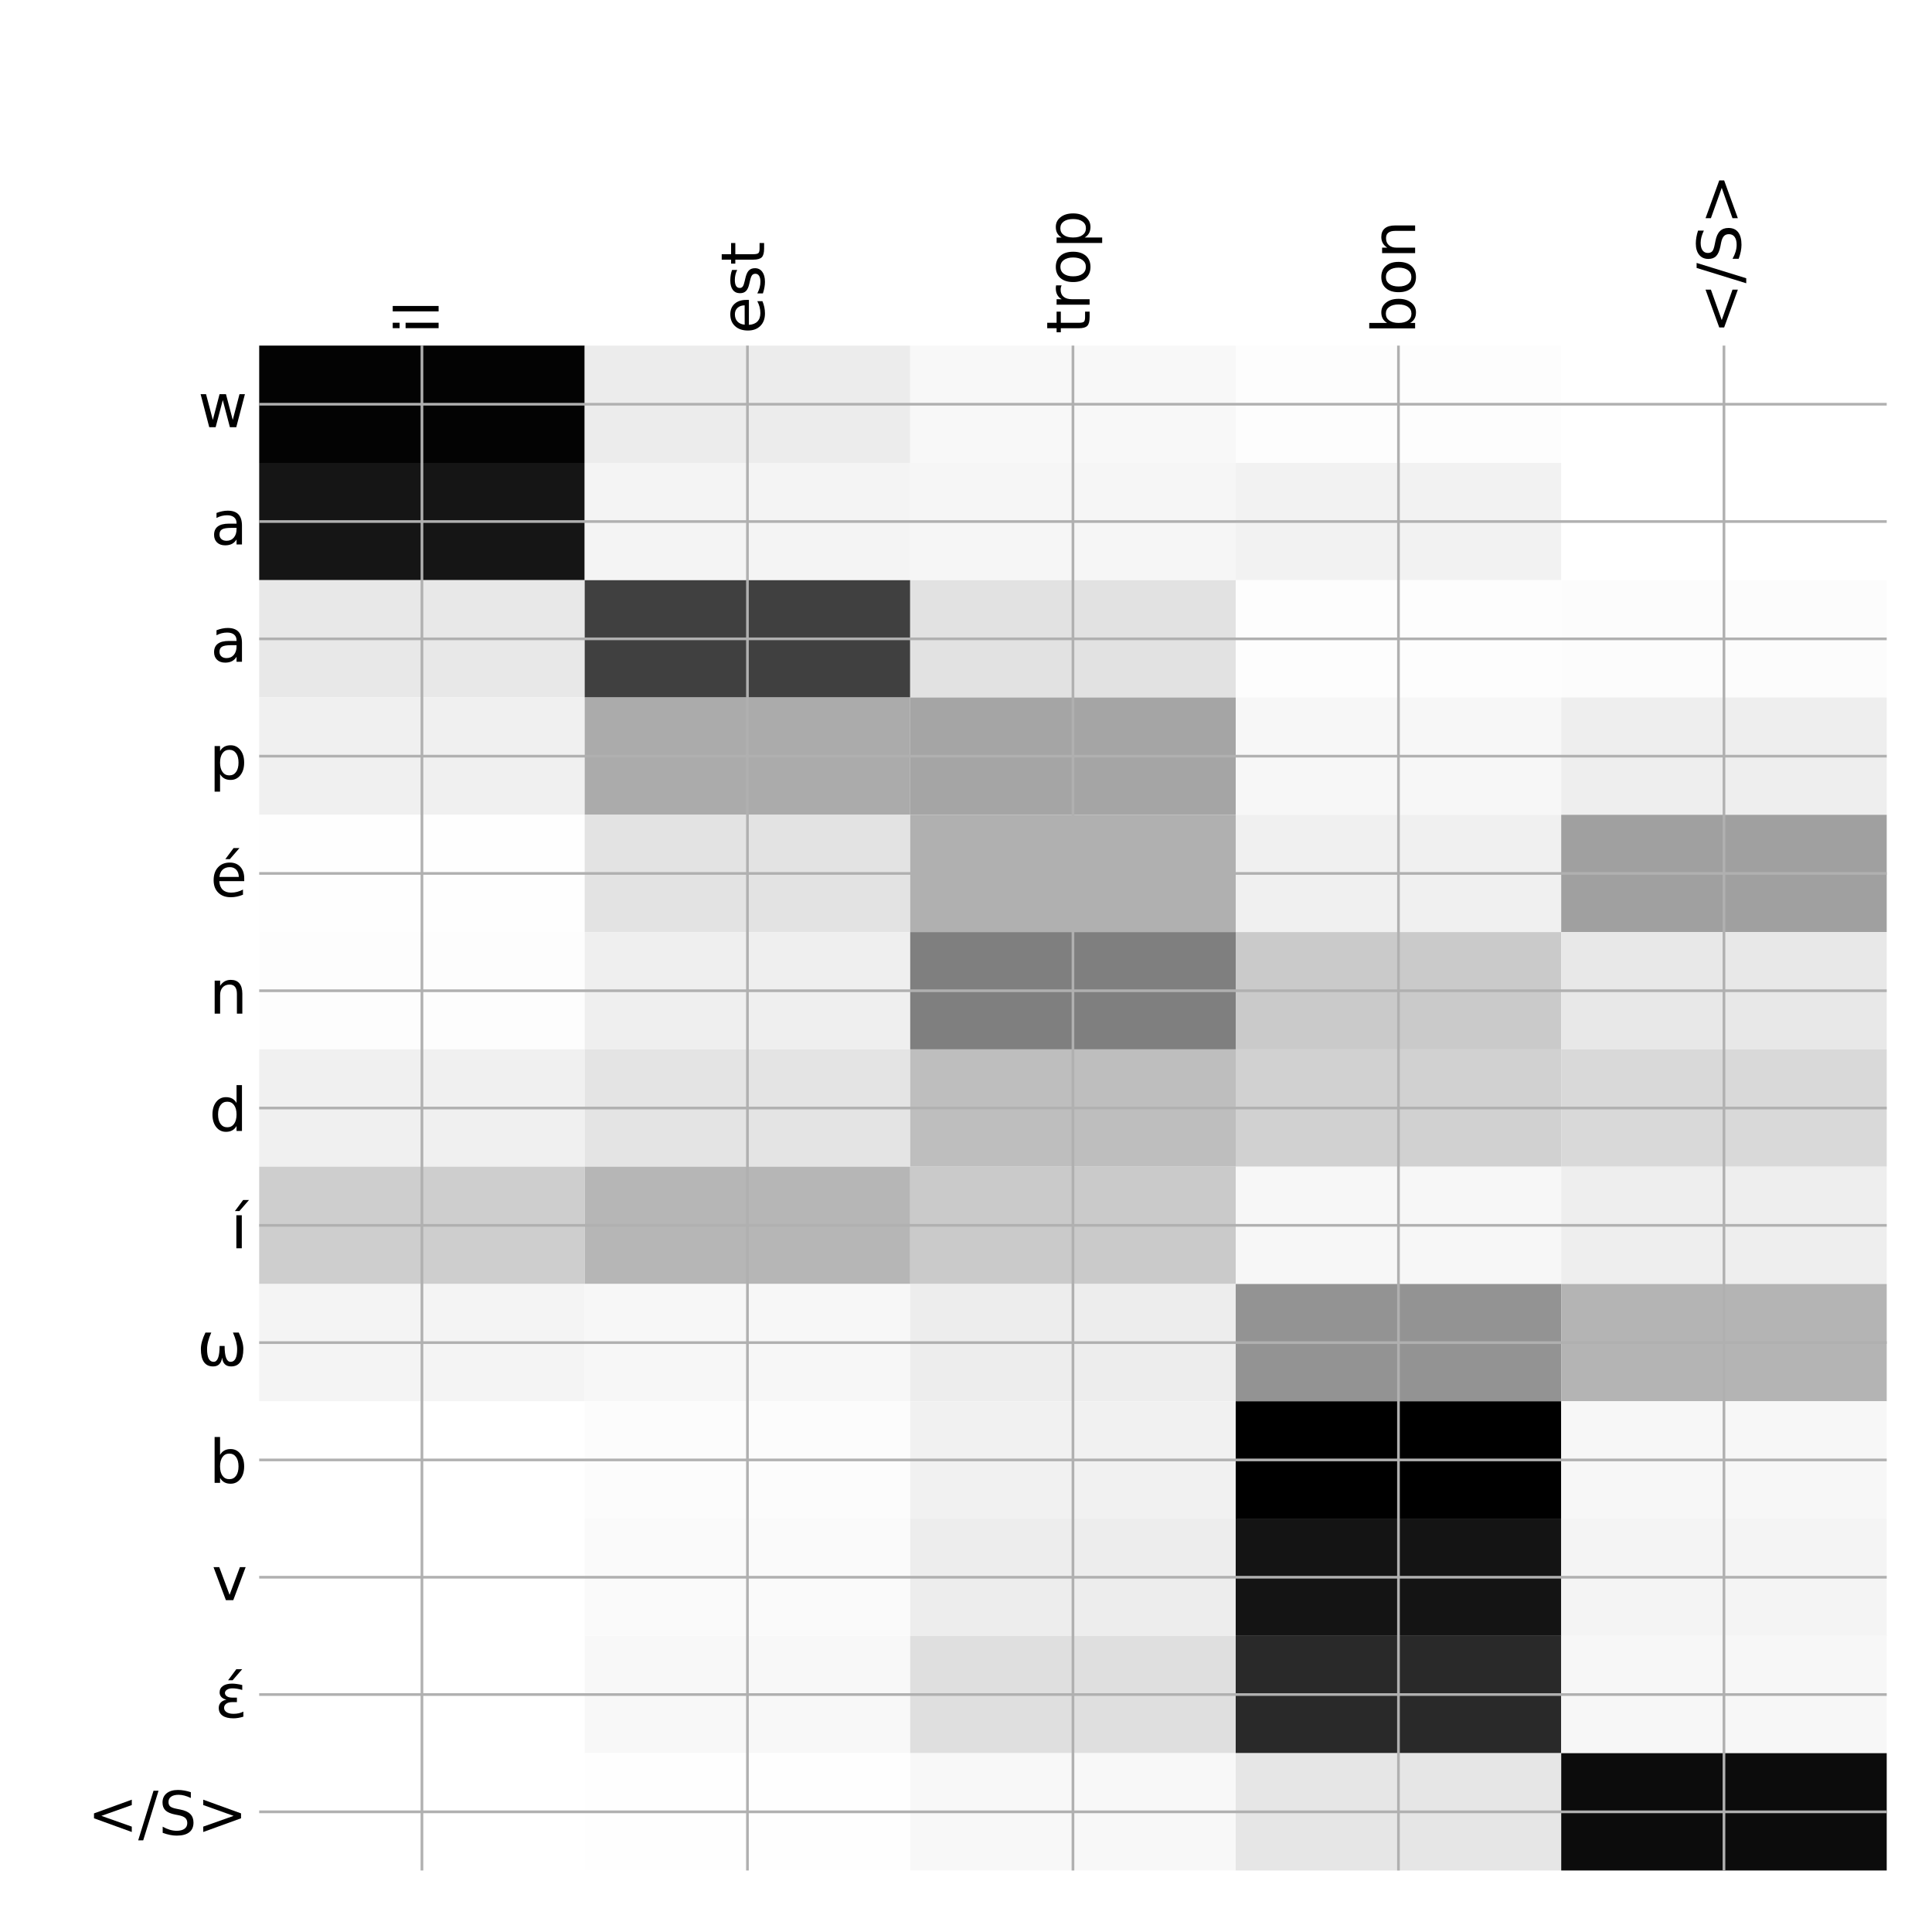 <?xml version="1.0" encoding="utf-8" standalone="no"?>
<!DOCTYPE svg PUBLIC "-//W3C//DTD SVG 1.1//EN"
  "http://www.w3.org/Graphics/SVG/1.1/DTD/svg11.dtd">
<!-- Created with matplotlib (http://matplotlib.org/) -->
<svg height="576pt" version="1.1" viewBox="0 0 576 576" width="576pt" xmlns="http://www.w3.org/2000/svg" xmlns:xlink="http://www.w3.org/1999/xlink">
 <defs>
  <style type="text/css">
*{stroke-linecap:butt;stroke-linejoin:round;}
  </style>
 </defs>
 <g id="figure_1">
  <g id="patch_1">
   <path d="M 0 576 
L 576 576 
L 576 0 
L 0 0 
z
" style="fill:#ffffff;"/>
  </g>
  <g id="axes_1">
   <g id="PolyCollection_1">
    <path clip-path="url(#p0dac428640)" d="M 77.275 103.033 
L 77.275 138.004 
L 174.32 138.004 
L 174.32 103.033 
L 77.275 103.033 
z
" style="fill:#030303;"/>
    <path clip-path="url(#p0dac428640)" d="M 174.32 103.033 
L 174.32 138.004 
L 271.365 138.004 
L 271.365 103.033 
L 174.32 103.033 
z
" style="fill:#ececec;"/>
    <path clip-path="url(#p0dac428640)" d="M 271.365 103.033 
L 271.365 138.004 
L 368.41 138.004 
L 368.41 103.033 
L 271.365 103.033 
z
" style="fill:#f8f8f8;"/>
    <path clip-path="url(#p0dac428640)" d="M 368.41 103.033 
L 368.41 138.004 
L 465.455 138.004 
L 465.455 103.033 
L 368.41 103.033 
z
" style="fill:#fdfdfd;"/>
    <path clip-path="url(#p0dac428640)" d="M 465.455 103.033 
L 465.455 138.004 
L 562.5 138.004 
L 562.5 103.033 
L 465.455 103.033 
z
" style="fill:#ffffff;"/>
    <path clip-path="url(#p0dac428640)" d="M 77.275 138.004 
L 77.275 172.976 
L 174.32 172.976 
L 174.32 138.004 
L 77.275 138.004 
z
" style="fill:#151515;"/>
    <path clip-path="url(#p0dac428640)" d="M 174.32 138.004 
L 174.32 172.976 
L 271.365 172.976 
L 271.365 138.004 
L 174.32 138.004 
z
" style="fill:#f4f4f4;"/>
    <path clip-path="url(#p0dac428640)" d="M 271.365 138.004 
L 271.365 172.976 
L 368.41 172.976 
L 368.41 138.004 
L 271.365 138.004 
z
" style="fill:#f6f6f6;"/>
    <path clip-path="url(#p0dac428640)" d="M 368.41 138.004 
L 368.41 172.976 
L 465.455 172.976 
L 465.455 138.004 
L 368.41 138.004 
z
" style="fill:#f2f2f2;"/>
    <path clip-path="url(#p0dac428640)" d="M 465.455 138.004 
L 465.455 172.976 
L 562.5 172.976 
L 562.5 138.004 
L 465.455 138.004 
z
" style="fill:#ffffff;"/>
    <path clip-path="url(#p0dac428640)" d="M 77.275 172.976 
L 77.275 207.947 
L 174.32 207.947 
L 174.32 172.976 
L 77.275 172.976 
z
" style="fill:#e8e8e8;"/>
    <path clip-path="url(#p0dac428640)" d="M 174.32 172.976 
L 174.32 207.947 
L 271.365 207.947 
L 271.365 172.976 
L 174.32 172.976 
z
" style="fill:#404040;"/>
    <path clip-path="url(#p0dac428640)" d="M 271.365 172.976 
L 271.365 207.947 
L 368.41 207.947 
L 368.41 172.976 
L 271.365 172.976 
z
" style="fill:#e2e2e2;"/>
    <path clip-path="url(#p0dac428640)" d="M 368.41 172.976 
L 368.41 207.947 
L 465.455 207.947 
L 465.455 172.976 
L 368.41 172.976 
z
" style="fill:#fdfdfd;"/>
    <path clip-path="url(#p0dac428640)" d="M 465.455 172.976 
L 465.455 207.947 
L 562.5 207.947 
L 562.5 172.976 
L 465.455 172.976 
z
" style="fill:#fcfcfc;"/>
    <path clip-path="url(#p0dac428640)" d="M 77.275 207.947 
L 77.275 242.918 
L 174.32 242.918 
L 174.32 207.947 
L 77.275 207.947 
z
" style="fill:#f0f0f0;"/>
    <path clip-path="url(#p0dac428640)" d="M 174.32 207.947 
L 174.32 242.918 
L 271.365 242.918 
L 271.365 207.947 
L 174.32 207.947 
z
" style="fill:#ababab;"/>
    <path clip-path="url(#p0dac428640)" d="M 271.365 207.947 
L 271.365 242.918 
L 368.41 242.918 
L 368.41 207.947 
L 271.365 207.947 
z
" style="fill:#a5a5a5;"/>
    <path clip-path="url(#p0dac428640)" d="M 368.41 207.947 
L 368.41 242.918 
L 465.455 242.918 
L 465.455 207.947 
L 368.41 207.947 
z
" style="fill:#f7f7f7;"/>
    <path clip-path="url(#p0dac428640)" d="M 465.455 207.947 
L 465.455 242.918 
L 562.5 242.918 
L 562.5 207.947 
L 465.455 207.947 
z
" style="fill:#eeeeee;"/>
    <path clip-path="url(#p0dac428640)" d="M 77.275 242.918 
L 77.275 277.889 
L 174.32 277.889 
L 174.32 242.918 
L 77.275 242.918 
z
" style="fill:#fefefe;"/>
    <path clip-path="url(#p0dac428640)" d="M 174.32 242.918 
L 174.32 277.889 
L 271.365 277.889 
L 271.365 242.918 
L 174.32 242.918 
z
" style="fill:#e3e3e3;"/>
    <path clip-path="url(#p0dac428640)" d="M 271.365 242.918 
L 271.365 277.889 
L 368.41 277.889 
L 368.41 242.918 
L 271.365 242.918 
z
" style="fill:#b0b0b0;"/>
    <path clip-path="url(#p0dac428640)" d="M 368.41 242.918 
L 368.41 277.889 
L 465.455 277.889 
L 465.455 242.918 
L 368.41 242.918 
z
" style="fill:#f0f0f0;"/>
    <path clip-path="url(#p0dac428640)" d="M 465.455 242.918 
L 465.455 277.889 
L 562.5 277.889 
L 562.5 242.918 
L 465.455 242.918 
z
" style="fill:#a0a0a0;"/>
    <path clip-path="url(#p0dac428640)" d="M 77.275 277.889 
L 77.275 312.86 
L 174.32 312.86 
L 174.32 277.889 
L 77.275 277.889 
z
" style="fill:#fdfdfd;"/>
    <path clip-path="url(#p0dac428640)" d="M 174.32 277.889 
L 174.32 312.86 
L 271.365 312.86 
L 271.365 277.889 
L 174.32 277.889 
z
" style="fill:#efefef;"/>
    <path clip-path="url(#p0dac428640)" d="M 271.365 277.889 
L 271.365 312.86 
L 368.41 312.86 
L 368.41 277.889 
L 271.365 277.889 
z
" style="fill:#7f7f7f;"/>
    <path clip-path="url(#p0dac428640)" d="M 368.41 277.889 
L 368.41 312.86 
L 465.455 312.86 
L 465.455 277.889 
L 368.41 277.889 
z
" style="fill:#cacaca;"/>
    <path clip-path="url(#p0dac428640)" d="M 465.455 277.889 
L 465.455 312.86 
L 562.5 312.86 
L 562.5 277.889 
L 465.455 277.889 
z
" style="fill:#e8e8e8;"/>
    <path clip-path="url(#p0dac428640)" d="M 77.275 312.86 
L 77.275 347.831 
L 174.32 347.831 
L 174.32 312.86 
L 77.275 312.86 
z
" style="fill:#f0f0f0;"/>
    <path clip-path="url(#p0dac428640)" d="M 174.32 312.86 
L 174.32 347.831 
L 271.365 347.831 
L 271.365 312.86 
L 174.32 312.86 
z
" style="fill:#e4e4e4;"/>
    <path clip-path="url(#p0dac428640)" d="M 271.365 312.86 
L 271.365 347.831 
L 368.41 347.831 
L 368.41 312.86 
L 271.365 312.86 
z
" style="fill:#bebebe;"/>
    <path clip-path="url(#p0dac428640)" d="M 368.41 312.86 
L 368.41 347.831 
L 465.455 347.831 
L 465.455 312.86 
L 368.41 312.86 
z
" style="fill:#d1d1d1;"/>
    <path clip-path="url(#p0dac428640)" d="M 465.455 312.86 
L 465.455 347.831 
L 562.5 347.831 
L 562.5 312.86 
L 465.455 312.86 
z
" style="fill:#d9d9d9;"/>
    <path clip-path="url(#p0dac428640)" d="M 77.275 347.831 
L 77.275 382.803 
L 174.32 382.803 
L 174.32 347.831 
L 77.275 347.831 
z
" style="fill:#cecece;"/>
    <path clip-path="url(#p0dac428640)" d="M 174.32 347.831 
L 174.32 382.803 
L 271.365 382.803 
L 271.365 347.831 
L 174.32 347.831 
z
" style="fill:#b6b6b6;"/>
    <path clip-path="url(#p0dac428640)" d="M 271.365 347.831 
L 271.365 382.803 
L 368.41 382.803 
L 368.41 347.831 
L 271.365 347.831 
z
" style="fill:#cacaca;"/>
    <path clip-path="url(#p0dac428640)" d="M 368.41 347.831 
L 368.41 382.803 
L 465.455 382.803 
L 465.455 347.831 
L 368.41 347.831 
z
" style="fill:#f7f7f7;"/>
    <path clip-path="url(#p0dac428640)" d="M 465.455 347.831 
L 465.455 382.803 
L 562.5 382.803 
L 562.5 347.831 
L 465.455 347.831 
z
" style="fill:#eeeeee;"/>
    <path clip-path="url(#p0dac428640)" d="M 77.275 382.803 
L 77.275 417.774 
L 174.32 417.774 
L 174.32 382.803 
L 77.275 382.803 
z
" style="fill:#f4f4f4;"/>
    <path clip-path="url(#p0dac428640)" d="M 174.32 382.803 
L 174.32 417.774 
L 271.365 417.774 
L 271.365 382.803 
L 174.32 382.803 
z
" style="fill:#f7f7f7;"/>
    <path clip-path="url(#p0dac428640)" d="M 271.365 382.803 
L 271.365 417.774 
L 368.41 417.774 
L 368.41 382.803 
L 271.365 382.803 
z
" style="fill:#ededed;"/>
    <path clip-path="url(#p0dac428640)" d="M 368.41 382.803 
L 368.41 417.774 
L 465.455 417.774 
L 465.455 382.803 
L 368.41 382.803 
z
" style="fill:#939393;"/>
    <path clip-path="url(#p0dac428640)" d="M 465.455 382.803 
L 465.455 417.774 
L 562.5 417.774 
L 562.5 382.803 
L 465.455 382.803 
z
" style="fill:#b4b4b4;"/>
    <path clip-path="url(#p0dac428640)" d="M 77.275 417.774 
L 77.275 452.745 
L 174.32 452.745 
L 174.32 417.774 
L 77.275 417.774 
z
" style="fill:#ffffff;"/>
    <path clip-path="url(#p0dac428640)" d="M 174.32 417.774 
L 174.32 452.745 
L 271.365 452.745 
L 271.365 417.774 
L 174.32 417.774 
z
" style="fill:#fcfcfc;"/>
    <path clip-path="url(#p0dac428640)" d="M 271.365 417.774 
L 271.365 452.745 
L 368.41 452.745 
L 368.41 417.774 
L 271.365 417.774 
z
" style="fill:#f1f1f1;"/>
    <path clip-path="url(#p0dac428640)" d="M 368.41 417.774 
L 368.41 452.745 
L 465.455 452.745 
L 465.455 417.774 
L 368.41 417.774 
z
"/>
    <path clip-path="url(#p0dac428640)" d="M 465.455 417.774 
L 465.455 452.745 
L 562.5 452.745 
L 562.5 417.774 
L 465.455 417.774 
z
" style="fill:#f7f7f7;"/>
    <path clip-path="url(#p0dac428640)" d="M 77.275 452.745 
L 77.275 487.716 
L 174.32 487.716 
L 174.32 452.745 
L 77.275 452.745 
z
" style="fill:#ffffff;"/>
    <path clip-path="url(#p0dac428640)" d="M 174.32 452.745 
L 174.32 487.716 
L 271.365 487.716 
L 271.365 452.745 
L 174.32 452.745 
z
" style="fill:#fafafa;"/>
    <path clip-path="url(#p0dac428640)" d="M 271.365 452.745 
L 271.365 487.716 
L 368.41 487.716 
L 368.41 452.745 
L 271.365 452.745 
z
" style="fill:#ededed;"/>
    <path clip-path="url(#p0dac428640)" d="M 368.41 452.745 
L 368.41 487.716 
L 465.455 487.716 
L 465.455 452.745 
L 368.41 452.745 
z
" style="fill:#141414;"/>
    <path clip-path="url(#p0dac428640)" d="M 465.455 452.745 
L 465.455 487.716 
L 562.5 487.716 
L 562.5 452.745 
L 465.455 452.745 
z
" style="fill:#f4f4f4;"/>
    <path clip-path="url(#p0dac428640)" d="M 77.275 487.716 
L 77.275 522.687 
L 174.32 522.687 
L 174.32 487.716 
L 77.275 487.716 
z
" style="fill:#ffffff;"/>
    <path clip-path="url(#p0dac428640)" d="M 174.32 487.716 
L 174.32 522.687 
L 271.365 522.687 
L 271.365 487.716 
L 174.32 487.716 
z
" style="fill:#f8f8f8;"/>
    <path clip-path="url(#p0dac428640)" d="M 271.365 487.716 
L 271.365 522.687 
L 368.41 522.687 
L 368.41 487.716 
L 271.365 487.716 
z
" style="fill:#dfdfdf;"/>
    <path clip-path="url(#p0dac428640)" d="M 368.41 487.716 
L 368.41 522.687 
L 465.455 522.687 
L 465.455 487.716 
L 368.41 487.716 
z
" style="fill:#292929;"/>
    <path clip-path="url(#p0dac428640)" d="M 465.455 487.716 
L 465.455 522.687 
L 562.5 522.687 
L 562.5 487.716 
L 465.455 487.716 
z
" style="fill:#f7f7f7;"/>
    <path clip-path="url(#p0dac428640)" d="M 77.275 522.687 
L 77.275 557.658 
L 174.32 557.658 
L 174.32 522.687 
L 77.275 522.687 
z
" style="fill:#ffffff;"/>
    <path clip-path="url(#p0dac428640)" d="M 174.32 522.687 
L 174.32 557.658 
L 271.365 557.658 
L 271.365 522.687 
L 174.32 522.687 
z
" style="fill:#fefefe;"/>
    <path clip-path="url(#p0dac428640)" d="M 271.365 522.687 
L 271.365 557.658 
L 368.41 557.658 
L 368.41 522.687 
L 271.365 522.687 
z
" style="fill:#f8f8f8;"/>
    <path clip-path="url(#p0dac428640)" d="M 368.41 522.687 
L 368.41 557.658 
L 465.455 557.658 
L 465.455 522.687 
L 368.41 522.687 
z
" style="fill:#e6e6e6;"/>
    <path clip-path="url(#p0dac428640)" d="M 465.455 522.687 
L 465.455 557.658 
L 562.5 557.658 
L 562.5 522.687 
L 465.455 522.687 
z
" style="fill:#0c0c0c;"/>
   </g>
   <g id="matplotlib.axis_1">
    <g id="xtick_1">
     <g id="line2d_1">
      <path clip-path="url(#p0dac428640)" d="M 125.797 557.658 
L 125.797 103.033 
" style="fill:none;stroke:#b0b0b0;stroke-linecap:square;stroke-width:0.8;"/>
     </g>
     <g id="line2d_2"/>
     <g id="text_1">
      <!-- il -->
      <defs>
       <path d="M 9.422 54.688 
L 18.406 54.688 
L 18.406 0 
L 9.422 0 
z
M 9.422 75.984 
L 18.406 75.984 
L 18.406 64.594 
L 9.422 64.594 
z
" id="DejaVuSans-69"/>
       <path d="M 9.422 75.984 
L 18.406 75.984 
L 18.406 0 
L 9.422 0 
z
" id="DejaVuSans-6c"/>
      </defs>
      <g transform="translate(130.764 99.533)rotate(-90)scale(0.18 -0.18)">
       <use xlink:href="#DejaVuSans-69"/>
       <use x="27.783" xlink:href="#DejaVuSans-6c"/>
      </g>
     </g>
    </g>
    <g id="xtick_2">
     <g id="line2d_3">
      <path clip-path="url(#p0dac428640)" d="M 222.843 557.658 
L 222.843 103.033 
" style="fill:none;stroke:#b0b0b0;stroke-linecap:square;stroke-width:0.8;"/>
     </g>
     <g id="line2d_4"/>
     <g id="text_2">
      <!-- est -->
      <defs>
       <path d="M 56.203 29.594 
L 56.203 25.203 
L 14.891 25.203 
Q 15.484 15.922 20.484 11.062 
Q 25.484 6.203 34.422 6.203 
Q 39.594 6.203 44.453 7.469 
Q 49.312 8.734 54.109 11.281 
L 54.109 2.781 
Q 49.266 0.734 44.188 -0.344 
Q 39.109 -1.422 33.891 -1.422 
Q 20.797 -1.422 13.156 6.188 
Q 5.516 13.812 5.516 26.812 
Q 5.516 40.234 12.766 48.109 
Q 20.016 56 32.328 56 
Q 43.359 56 49.781 48.891 
Q 56.203 41.797 56.203 29.594 
z
M 47.219 32.234 
Q 47.125 39.594 43.094 43.984 
Q 39.062 48.391 32.422 48.391 
Q 24.906 48.391 20.391 44.141 
Q 15.875 39.891 15.188 32.172 
z
" id="DejaVuSans-65"/>
       <path d="M 44.281 53.078 
L 44.281 44.578 
Q 40.484 46.531 36.375 47.5 
Q 32.281 48.484 27.875 48.484 
Q 21.188 48.484 17.844 46.438 
Q 14.5 44.391 14.5 40.281 
Q 14.5 37.156 16.891 35.375 
Q 19.281 33.594 26.516 31.984 
L 29.594 31.297 
Q 39.156 29.25 43.188 25.516 
Q 47.219 21.781 47.219 15.094 
Q 47.219 7.469 41.188 3.016 
Q 35.156 -1.422 24.609 -1.422 
Q 20.219 -1.422 15.453 -0.562 
Q 10.688 0.297 5.422 2 
L 5.422 11.281 
Q 10.406 8.688 15.234 7.391 
Q 20.062 6.109 24.812 6.109 
Q 31.156 6.109 34.562 8.281 
Q 37.984 10.453 37.984 14.406 
Q 37.984 18.062 35.516 20.016 
Q 33.062 21.969 24.703 23.781 
L 21.578 24.516 
Q 13.234 26.266 9.516 29.906 
Q 5.812 33.547 5.812 39.891 
Q 5.812 47.609 11.281 51.797 
Q 16.75 56 26.812 56 
Q 31.781 56 36.172 55.266 
Q 40.578 54.547 44.281 53.078 
z
" id="DejaVuSans-73"/>
       <path d="M 18.312 70.219 
L 18.312 54.688 
L 36.812 54.688 
L 36.812 47.703 
L 18.312 47.703 
L 18.312 18.016 
Q 18.312 11.328 20.141 9.422 
Q 21.969 7.516 27.594 7.516 
L 36.812 7.516 
L 36.812 0 
L 27.594 0 
Q 17.188 0 13.234 3.875 
Q 9.281 7.766 9.281 18.016 
L 9.281 47.703 
L 2.688 47.703 
L 2.688 54.688 
L 9.281 54.688 
L 9.281 70.219 
z
" id="DejaVuSans-74"/>
      </defs>
      <g transform="translate(227.809 99.533)rotate(-90)scale(0.18 -0.18)">
       <use xlink:href="#DejaVuSans-65"/>
       <use x="61.523" xlink:href="#DejaVuSans-73"/>
       <use x="113.623" xlink:href="#DejaVuSans-74"/>
      </g>
     </g>
    </g>
    <g id="xtick_3">
     <g id="line2d_5">
      <path clip-path="url(#p0dac428640)" d="M 319.887 557.658 
L 319.887 103.033 
" style="fill:none;stroke:#b0b0b0;stroke-linecap:square;stroke-width:0.8;"/>
     </g>
     <g id="line2d_6"/>
     <g id="text_3">
      <!-- trop -->
      <defs>
       <path d="M 41.109 46.297 
Q 39.594 47.172 37.812 47.578 
Q 36.031 48 33.891 48 
Q 26.266 48 22.188 43.047 
Q 18.109 38.094 18.109 28.812 
L 18.109 0 
L 9.078 0 
L 9.078 54.688 
L 18.109 54.688 
L 18.109 46.188 
Q 20.953 51.172 25.484 53.578 
Q 30.031 56 36.531 56 
Q 37.453 56 38.578 55.875 
Q 39.703 55.766 41.062 55.516 
z
" id="DejaVuSans-72"/>
       <path d="M 30.609 48.391 
Q 23.391 48.391 19.188 42.75 
Q 14.984 37.109 14.984 27.297 
Q 14.984 17.484 19.156 11.844 
Q 23.344 6.203 30.609 6.203 
Q 37.797 6.203 41.984 11.859 
Q 46.188 17.531 46.188 27.297 
Q 46.188 37.016 41.984 42.703 
Q 37.797 48.391 30.609 48.391 
z
M 30.609 56 
Q 42.328 56 49.016 48.375 
Q 55.719 40.766 55.719 27.297 
Q 55.719 13.875 49.016 6.219 
Q 42.328 -1.422 30.609 -1.422 
Q 18.844 -1.422 12.172 6.219 
Q 5.516 13.875 5.516 27.297 
Q 5.516 40.766 12.172 48.375 
Q 18.844 56 30.609 56 
z
" id="DejaVuSans-6f"/>
       <path d="M 18.109 8.203 
L 18.109 -20.797 
L 9.078 -20.797 
L 9.078 54.688 
L 18.109 54.688 
L 18.109 46.391 
Q 20.953 51.266 25.266 53.625 
Q 29.594 56 35.594 56 
Q 45.562 56 51.781 48.094 
Q 58.016 40.188 58.016 27.297 
Q 58.016 14.406 51.781 6.484 
Q 45.562 -1.422 35.594 -1.422 
Q 29.594 -1.422 25.266 0.953 
Q 20.953 3.328 18.109 8.203 
z
M 48.688 27.297 
Q 48.688 37.203 44.609 42.844 
Q 40.531 48.484 33.406 48.484 
Q 26.266 48.484 22.188 42.844 
Q 18.109 37.203 18.109 27.297 
Q 18.109 17.391 22.188 11.75 
Q 26.266 6.109 33.406 6.109 
Q 40.531 6.109 44.609 11.75 
Q 48.688 17.391 48.688 27.297 
z
" id="DejaVuSans-70"/>
      </defs>
      <g transform="translate(324.854 99.533)rotate(-90)scale(0.18 -0.18)">
       <use xlink:href="#DejaVuSans-74"/>
       <use x="39.209" xlink:href="#DejaVuSans-72"/>
       <use x="80.291" xlink:href="#DejaVuSans-6f"/>
       <use x="141.473" xlink:href="#DejaVuSans-70"/>
      </g>
     </g>
    </g>
    <g id="xtick_4">
     <g id="line2d_7">
      <path clip-path="url(#p0dac428640)" d="M 416.933 557.658 
L 416.933 103.033 
" style="fill:none;stroke:#b0b0b0;stroke-linecap:square;stroke-width:0.8;"/>
     </g>
     <g id="line2d_8"/>
     <g id="text_4">
      <!-- bon -->
      <defs>
       <path d="M 48.688 27.297 
Q 48.688 37.203 44.609 42.844 
Q 40.531 48.484 33.406 48.484 
Q 26.266 48.484 22.188 42.844 
Q 18.109 37.203 18.109 27.297 
Q 18.109 17.391 22.188 11.75 
Q 26.266 6.109 33.406 6.109 
Q 40.531 6.109 44.609 11.75 
Q 48.688 17.391 48.688 27.297 
z
M 18.109 46.391 
Q 20.953 51.266 25.266 53.625 
Q 29.594 56 35.594 56 
Q 45.562 56 51.781 48.094 
Q 58.016 40.188 58.016 27.297 
Q 58.016 14.406 51.781 6.484 
Q 45.562 -1.422 35.594 -1.422 
Q 29.594 -1.422 25.266 0.953 
Q 20.953 3.328 18.109 8.203 
L 18.109 0 
L 9.078 0 
L 9.078 75.984 
L 18.109 75.984 
z
" id="DejaVuSans-62"/>
       <path d="M 54.891 33.016 
L 54.891 0 
L 45.906 0 
L 45.906 32.719 
Q 45.906 40.484 42.875 44.328 
Q 39.844 48.188 33.797 48.188 
Q 26.516 48.188 22.312 43.547 
Q 18.109 38.922 18.109 30.906 
L 18.109 0 
L 9.078 0 
L 9.078 54.688 
L 18.109 54.688 
L 18.109 46.188 
Q 21.344 51.125 25.703 53.562 
Q 30.078 56 35.797 56 
Q 45.219 56 50.047 50.172 
Q 54.891 44.344 54.891 33.016 
z
" id="DejaVuSans-6e"/>
      </defs>
      <g transform="translate(421.899 99.533)rotate(-90)scale(0.18 -0.18)">
       <use xlink:href="#DejaVuSans-62"/>
       <use x="63.477" xlink:href="#DejaVuSans-6f"/>
       <use x="124.658" xlink:href="#DejaVuSans-6e"/>
      </g>
     </g>
    </g>
    <g id="xtick_5">
     <g id="line2d_9">
      <path clip-path="url(#p0dac428640)" d="M 513.977 557.658 
L 513.977 103.033 
" style="fill:none;stroke:#b0b0b0;stroke-linecap:square;stroke-width:0.8;"/>
     </g>
     <g id="line2d_10"/>
     <g id="text_5">
      <!-- &lt;/S&gt; -->
      <defs>
       <path d="M 73.188 49.219 
L 22.797 31.297 
L 73.188 13.484 
L 73.188 4.594 
L 10.594 27.297 
L 10.594 35.406 
L 73.188 58.109 
z
" id="DejaVuSans-3c"/>
       <path d="M 25.391 72.906 
L 33.688 72.906 
L 8.297 -9.281 
L 0 -9.281 
z
" id="DejaVuSans-2f"/>
       <path d="M 53.516 70.516 
L 53.516 60.891 
Q 47.906 63.578 42.922 64.891 
Q 37.938 66.219 33.297 66.219 
Q 25.25 66.219 20.875 63.094 
Q 16.5 59.969 16.5 54.203 
Q 16.5 49.359 19.406 46.891 
Q 22.312 44.438 30.422 42.922 
L 36.375 41.703 
Q 47.406 39.594 52.656 34.297 
Q 57.906 29 57.906 20.125 
Q 57.906 9.516 50.797 4.047 
Q 43.703 -1.422 29.984 -1.422 
Q 24.812 -1.422 18.969 -0.25 
Q 13.141 0.922 6.891 3.219 
L 6.891 13.375 
Q 12.891 10.016 18.656 8.297 
Q 24.422 6.594 29.984 6.594 
Q 38.422 6.594 43.016 9.906 
Q 47.609 13.234 47.609 19.391 
Q 47.609 24.75 44.312 27.781 
Q 41.016 30.812 33.5 32.328 
L 27.484 33.5 
Q 16.453 35.688 11.516 40.375 
Q 6.594 45.062 6.594 53.422 
Q 6.594 63.094 13.406 68.656 
Q 20.219 74.219 32.172 74.219 
Q 37.312 74.219 42.625 73.281 
Q 47.953 72.359 53.516 70.516 
z
" id="DejaVuSans-53"/>
       <path d="M 10.594 49.219 
L 10.594 58.109 
L 73.188 35.406 
L 73.188 27.297 
L 10.594 4.594 
L 10.594 13.484 
L 60.891 31.297 
z
" id="DejaVuSans-3e"/>
      </defs>
      <g transform="translate(518.944 99.533)rotate(-90)scale(0.18 -0.18)">
       <use xlink:href="#DejaVuSans-3c"/>
       <use x="83.789" xlink:href="#DejaVuSans-2f"/>
       <use x="117.48" xlink:href="#DejaVuSans-53"/>
       <use x="180.957" xlink:href="#DejaVuSans-3e"/>
      </g>
     </g>
    </g>
   </g>
   <g id="matplotlib.axis_2">
    <g id="ytick_1">
     <g id="line2d_11">
      <path clip-path="url(#p0dac428640)" d="M 77.275 120.519 
L 562.5 120.519 
" style="fill:none;stroke:#b0b0b0;stroke-linecap:square;stroke-width:0.8;"/>
     </g>
     <g id="line2d_12"/>
     <g id="text_6">
      <!-- w -->
      <defs>
       <path d="M 4.203 54.688 
L 13.188 54.688 
L 24.422 12.016 
L 35.594 54.688 
L 46.188 54.688 
L 57.422 12.016 
L 68.609 54.688 
L 77.594 54.688 
L 63.281 0 
L 52.688 0 
L 40.922 44.828 
L 29.109 0 
L 18.5 0 
z
" id="DejaVuSans-77"/>
      </defs>
      <g transform="translate(59.054 127.358)scale(0.18 -0.18)">
       <use xlink:href="#DejaVuSans-77"/>
      </g>
     </g>
    </g>
    <g id="ytick_2">
     <g id="line2d_13">
      <path clip-path="url(#p0dac428640)" d="M 77.275 155.49 
L 562.5 155.49 
" style="fill:none;stroke:#b0b0b0;stroke-linecap:square;stroke-width:0.8;"/>
     </g>
     <g id="line2d_14"/>
     <g id="text_7">
      <!-- a -->
      <defs>
       <path d="M 34.281 27.484 
Q 23.391 27.484 19.188 25 
Q 14.984 22.516 14.984 16.5 
Q 14.984 11.719 18.141 8.906 
Q 21.297 6.109 26.703 6.109 
Q 34.188 6.109 38.703 11.406 
Q 43.219 16.703 43.219 25.484 
L 43.219 27.484 
z
M 52.203 31.203 
L 52.203 0 
L 43.219 0 
L 43.219 8.297 
Q 40.141 3.328 35.547 0.953 
Q 30.953 -1.422 24.312 -1.422 
Q 15.922 -1.422 10.953 3.297 
Q 6 8.016 6 15.922 
Q 6 25.141 12.172 29.828 
Q 18.359 34.516 30.609 34.516 
L 43.219 34.516 
L 43.219 35.406 
Q 43.219 41.609 39.141 45 
Q 35.062 48.391 27.688 48.391 
Q 23 48.391 18.547 47.266 
Q 14.109 46.141 10.016 43.891 
L 10.016 52.203 
Q 14.938 54.109 19.578 55.047 
Q 24.219 56 28.609 56 
Q 40.484 56 46.344 49.844 
Q 52.203 43.703 52.203 31.203 
z
" id="DejaVuSans-61"/>
      </defs>
      <g transform="translate(62.744 162.329)scale(0.18 -0.18)">
       <use xlink:href="#DejaVuSans-61"/>
      </g>
     </g>
    </g>
    <g id="ytick_3">
     <g id="line2d_15">
      <path clip-path="url(#p0dac428640)" d="M 77.275 190.461 
L 562.5 190.461 
" style="fill:none;stroke:#b0b0b0;stroke-linecap:square;stroke-width:0.8;"/>
     </g>
     <g id="line2d_16"/>
     <g id="text_8">
      <!-- a -->
      <g transform="translate(62.744 197.3)scale(0.18 -0.18)">
       <use xlink:href="#DejaVuSans-61"/>
      </g>
     </g>
    </g>
    <g id="ytick_4">
     <g id="line2d_17">
      <path clip-path="url(#p0dac428640)" d="M 77.275 225.432 
L 562.5 225.432 
" style="fill:none;stroke:#b0b0b0;stroke-linecap:square;stroke-width:0.8;"/>
     </g>
     <g id="line2d_18"/>
     <g id="text_9">
      <!-- p -->
      <g transform="translate(62.348 232.271)scale(0.18 -0.18)">
       <use xlink:href="#DejaVuSans-70"/>
      </g>
     </g>
    </g>
    <g id="ytick_5">
     <g id="line2d_19">
      <path clip-path="url(#p0dac428640)" d="M 77.275 260.404 
L 562.5 260.404 
" style="fill:none;stroke:#b0b0b0;stroke-linecap:square;stroke-width:0.8;"/>
     </g>
     <g id="line2d_20"/>
     <g id="text_10">
      <!-- é -->
      <defs>
       <path d="M 56.203 29.594 
L 56.203 25.203 
L 14.891 25.203 
Q 15.484 15.922 20.484 11.062 
Q 25.484 6.203 34.422 6.203 
Q 39.594 6.203 44.453 7.469 
Q 49.312 8.734 54.109 11.281 
L 54.109 2.781 
Q 49.266 0.734 44.188 -0.344 
Q 39.109 -1.422 33.891 -1.422 
Q 20.797 -1.422 13.156 6.188 
Q 5.516 13.812 5.516 26.812 
Q 5.516 40.234 12.766 48.109 
Q 20.016 56 32.328 56 
Q 43.359 56 49.781 48.891 
Q 56.203 41.797 56.203 29.594 
z
M 47.219 32.234 
Q 47.125 39.594 43.094 43.984 
Q 39.062 48.391 32.422 48.391 
Q 24.906 48.391 20.391 44.141 
Q 15.875 39.891 15.188 32.172 
z
M 38.531 79.984 
L 48.25 79.984 
L 32.344 61.625 
L 24.859 61.625 
z
" id="DejaVuSans-e9"/>
      </defs>
      <g transform="translate(62.699 267.242)scale(0.18 -0.18)">
       <use xlink:href="#DejaVuSans-e9"/>
      </g>
     </g>
    </g>
    <g id="ytick_6">
     <g id="line2d_21">
      <path clip-path="url(#p0dac428640)" d="M 77.275 295.375 
L 562.5 295.375 
" style="fill:none;stroke:#b0b0b0;stroke-linecap:square;stroke-width:0.8;"/>
     </g>
     <g id="line2d_22"/>
     <g id="text_11">
      <!-- n -->
      <g transform="translate(62.367 302.213)scale(0.18 -0.18)">
       <use xlink:href="#DejaVuSans-6e"/>
      </g>
     </g>
    </g>
    <g id="ytick_7">
     <g id="line2d_23">
      <path clip-path="url(#p0dac428640)" d="M 77.275 330.346 
L 562.5 330.346 
" style="fill:none;stroke:#b0b0b0;stroke-linecap:square;stroke-width:0.8;"/>
     </g>
     <g id="line2d_24"/>
     <g id="text_12">
      <!-- d -->
      <defs>
       <path d="M 45.406 46.391 
L 45.406 75.984 
L 54.391 75.984 
L 54.391 0 
L 45.406 0 
L 45.406 8.203 
Q 42.578 3.328 38.25 0.953 
Q 33.938 -1.422 27.875 -1.422 
Q 17.969 -1.422 11.734 6.484 
Q 5.516 14.406 5.516 27.297 
Q 5.516 40.188 11.734 48.094 
Q 17.969 56 27.875 56 
Q 33.938 56 38.25 53.625 
Q 42.578 51.266 45.406 46.391 
z
M 14.797 27.297 
Q 14.797 17.391 18.875 11.75 
Q 22.953 6.109 30.078 6.109 
Q 37.203 6.109 41.297 11.75 
Q 45.406 17.391 45.406 27.297 
Q 45.406 37.203 41.297 42.844 
Q 37.203 48.484 30.078 48.484 
Q 22.953 48.484 18.875 42.844 
Q 14.797 37.203 14.797 27.297 
z
" id="DejaVuSans-64"/>
      </defs>
      <g transform="translate(62.348 337.184)scale(0.18 -0.18)">
       <use xlink:href="#DejaVuSans-64"/>
      </g>
     </g>
    </g>
    <g id="ytick_8">
     <g id="line2d_25">
      <path clip-path="url(#p0dac428640)" d="M 77.275 365.317 
L 562.5 365.317 
" style="fill:none;stroke:#b0b0b0;stroke-linecap:square;stroke-width:0.8;"/>
     </g>
     <g id="line2d_26"/>
     <g id="text_13">
      <!-- í -->
      <defs>
       <path d="M 20.656 79.984 
L 30.375 79.984 
L 14.469 61.625 
L 6.984 61.625 
z
M 9.422 54.688 
L 18.406 54.688 
L 18.406 0 
L 9.422 0 
z
M 13.922 56 
z
" id="DejaVuSans-ed"/>
      </defs>
      <g transform="translate(68.774 372.156)scale(0.18 -0.18)">
       <use xlink:href="#DejaVuSans-ed"/>
      </g>
     </g>
    </g>
    <g id="ytick_9">
     <g id="line2d_27">
      <path clip-path="url(#p0dac428640)" d="M 77.275 400.288 
L 562.5 400.288 
" style="fill:none;stroke:#b0b0b0;stroke-linecap:square;stroke-width:0.8;"/>
     </g>
     <g id="line2d_28"/>
     <g id="text_14">
      <!-- ω -->
      <defs>
       <path d="M 26.859 -1.422 
Q 6.594 -1.422 6.594 27.594 
Q 6.594 39.062 14.156 54.688 
L 23.828 54.688 
Q 16.844 39.062 16.844 27.344 
Q 16.844 6.203 27.688 6.203 
Q 37.594 6.203 37.594 32.469 
L 45.906 32.469 
Q 45.906 6.203 55.812 6.203 
Q 66.656 6.203 66.656 27.344 
Q 66.656 39.062 59.672 54.688 
L 69.344 54.688 
Q 76.906 39.062 76.906 27.594 
Q 76.906 -1.422 56.641 -1.422 
Q 43.359 -1.422 41.75 13.188 
Q 39.75 -1.422 26.859 -1.422 
z
" id="DejaVuSans-3c9"/>
      </defs>
      <g transform="translate(58.703 407.127)scale(0.18 -0.18)">
       <use xlink:href="#DejaVuSans-3c9"/>
      </g>
     </g>
    </g>
    <g id="ytick_10">
     <g id="line2d_29">
      <path clip-path="url(#p0dac428640)" d="M 77.275 435.259 
L 562.5 435.259 
" style="fill:none;stroke:#b0b0b0;stroke-linecap:square;stroke-width:0.8;"/>
     </g>
     <g id="line2d_30"/>
     <g id="text_15">
      <!-- b -->
      <g transform="translate(62.348 442.098)scale(0.18 -0.18)">
       <use xlink:href="#DejaVuSans-62"/>
      </g>
     </g>
    </g>
    <g id="ytick_11">
     <g id="line2d_31">
      <path clip-path="url(#p0dac428640)" d="M 77.275 470.231 
L 562.5 470.231 
" style="fill:none;stroke:#b0b0b0;stroke-linecap:square;stroke-width:0.8;"/>
     </g>
     <g id="line2d_32"/>
     <g id="text_16">
      <!-- v -->
      <defs>
       <path d="M 2.984 54.688 
L 12.5 54.688 
L 29.594 8.797 
L 46.688 54.688 
L 56.203 54.688 
L 35.688 0 
L 23.484 0 
z
" id="DejaVuSans-76"/>
      </defs>
      <g transform="translate(63.121 477.069)scale(0.18 -0.18)">
       <use xlink:href="#DejaVuSans-76"/>
      </g>
     </g>
    </g>
    <g id="ytick_12">
     <g id="line2d_33">
      <path clip-path="url(#p0dac428640)" d="M 77.275 505.202 
L 562.5 505.202 
" style="fill:none;stroke:#b0b0b0;stroke-linecap:square;stroke-width:0.8;"/>
     </g>
     <g id="line2d_34"/>
     <g id="text_17">
      <!-- έ -->
      <defs>
       <path d="M 35.656 79.984 
L 45.375 79.984 
L 29.469 61.625 
L 21.984 61.625 
z
M 19.281 29.5 
Q 13.812 30.672 10.891 33.844 
Q 7.953 36.969 7.953 41.5 
Q 7.953 48.391 13.531 52.25 
Q 19.047 56.062 28.609 56.062 
Q 32.328 56.062 36.469 55.469 
Q 40.625 54.891 45.406 53.719 
L 45.406 45.562 
Q 40.672 46.969 36.766 47.609 
Q 32.812 48.25 29.344 48.25 
Q 23.531 48.25 20.172 46 
Q 16.75 43.75 16.75 40.625 
Q 16.75 37.203 20.062 35.016 
Q 23.344 32.859 29 32.859 
L 36.578 32.859 
L 36.578 25.438 
L 29.344 25.438 
Q 22.656 25.438 19.141 22.953 
Q 15.328 20.219 15.328 15.922 
Q 15.328 11.531 19.438 8.797 
Q 23.578 6.062 30.953 6.062 
Q 35.5 6.062 39.656 6.938 
Q 43.797 7.859 47.266 9.672 
L 47.266 1.312 
Q 42.875 -0.047 38.766 -0.734 
Q 34.625 -1.422 30.719 -1.422 
Q 19.094 -1.422 12.797 3.031 
Q 6.5 7.469 6.5 15.922 
Q 6.5 21.188 9.859 24.75 
Q 13.234 28.328 19.281 29.5 
z
" id="DejaVuSans-3ad"/>
      </defs>
      <g transform="translate(64.047 512.04)scale(0.18 -0.18)">
       <use xlink:href="#DejaVuSans-3ad"/>
      </g>
     </g>
    </g>
    <g id="ytick_13">
     <g id="line2d_35">
      <path clip-path="url(#p0dac428640)" d="M 77.275 540.173 
L 562.5 540.173 
" style="fill:none;stroke:#b0b0b0;stroke-linecap:square;stroke-width:0.8;"/>
     </g>
     <g id="line2d_36"/>
     <g id="text_18">
      <!-- &lt;/S&gt; -->
      <g transform="translate(26.117 547.011)scale(0.18 -0.18)">
       <use xlink:href="#DejaVuSans-3c"/>
       <use x="83.789" xlink:href="#DejaVuSans-2f"/>
       <use x="117.48" xlink:href="#DejaVuSans-53"/>
       <use x="180.957" xlink:href="#DejaVuSans-3e"/>
      </g>
     </g>
    </g>
   </g>
  </g>
 </g>
 <defs>
  <clipPath id="p0dac428640">
   <rect height="454.625" width="485.225" x="77.275" y="103.033"/>
  </clipPath>
 </defs>
</svg>
